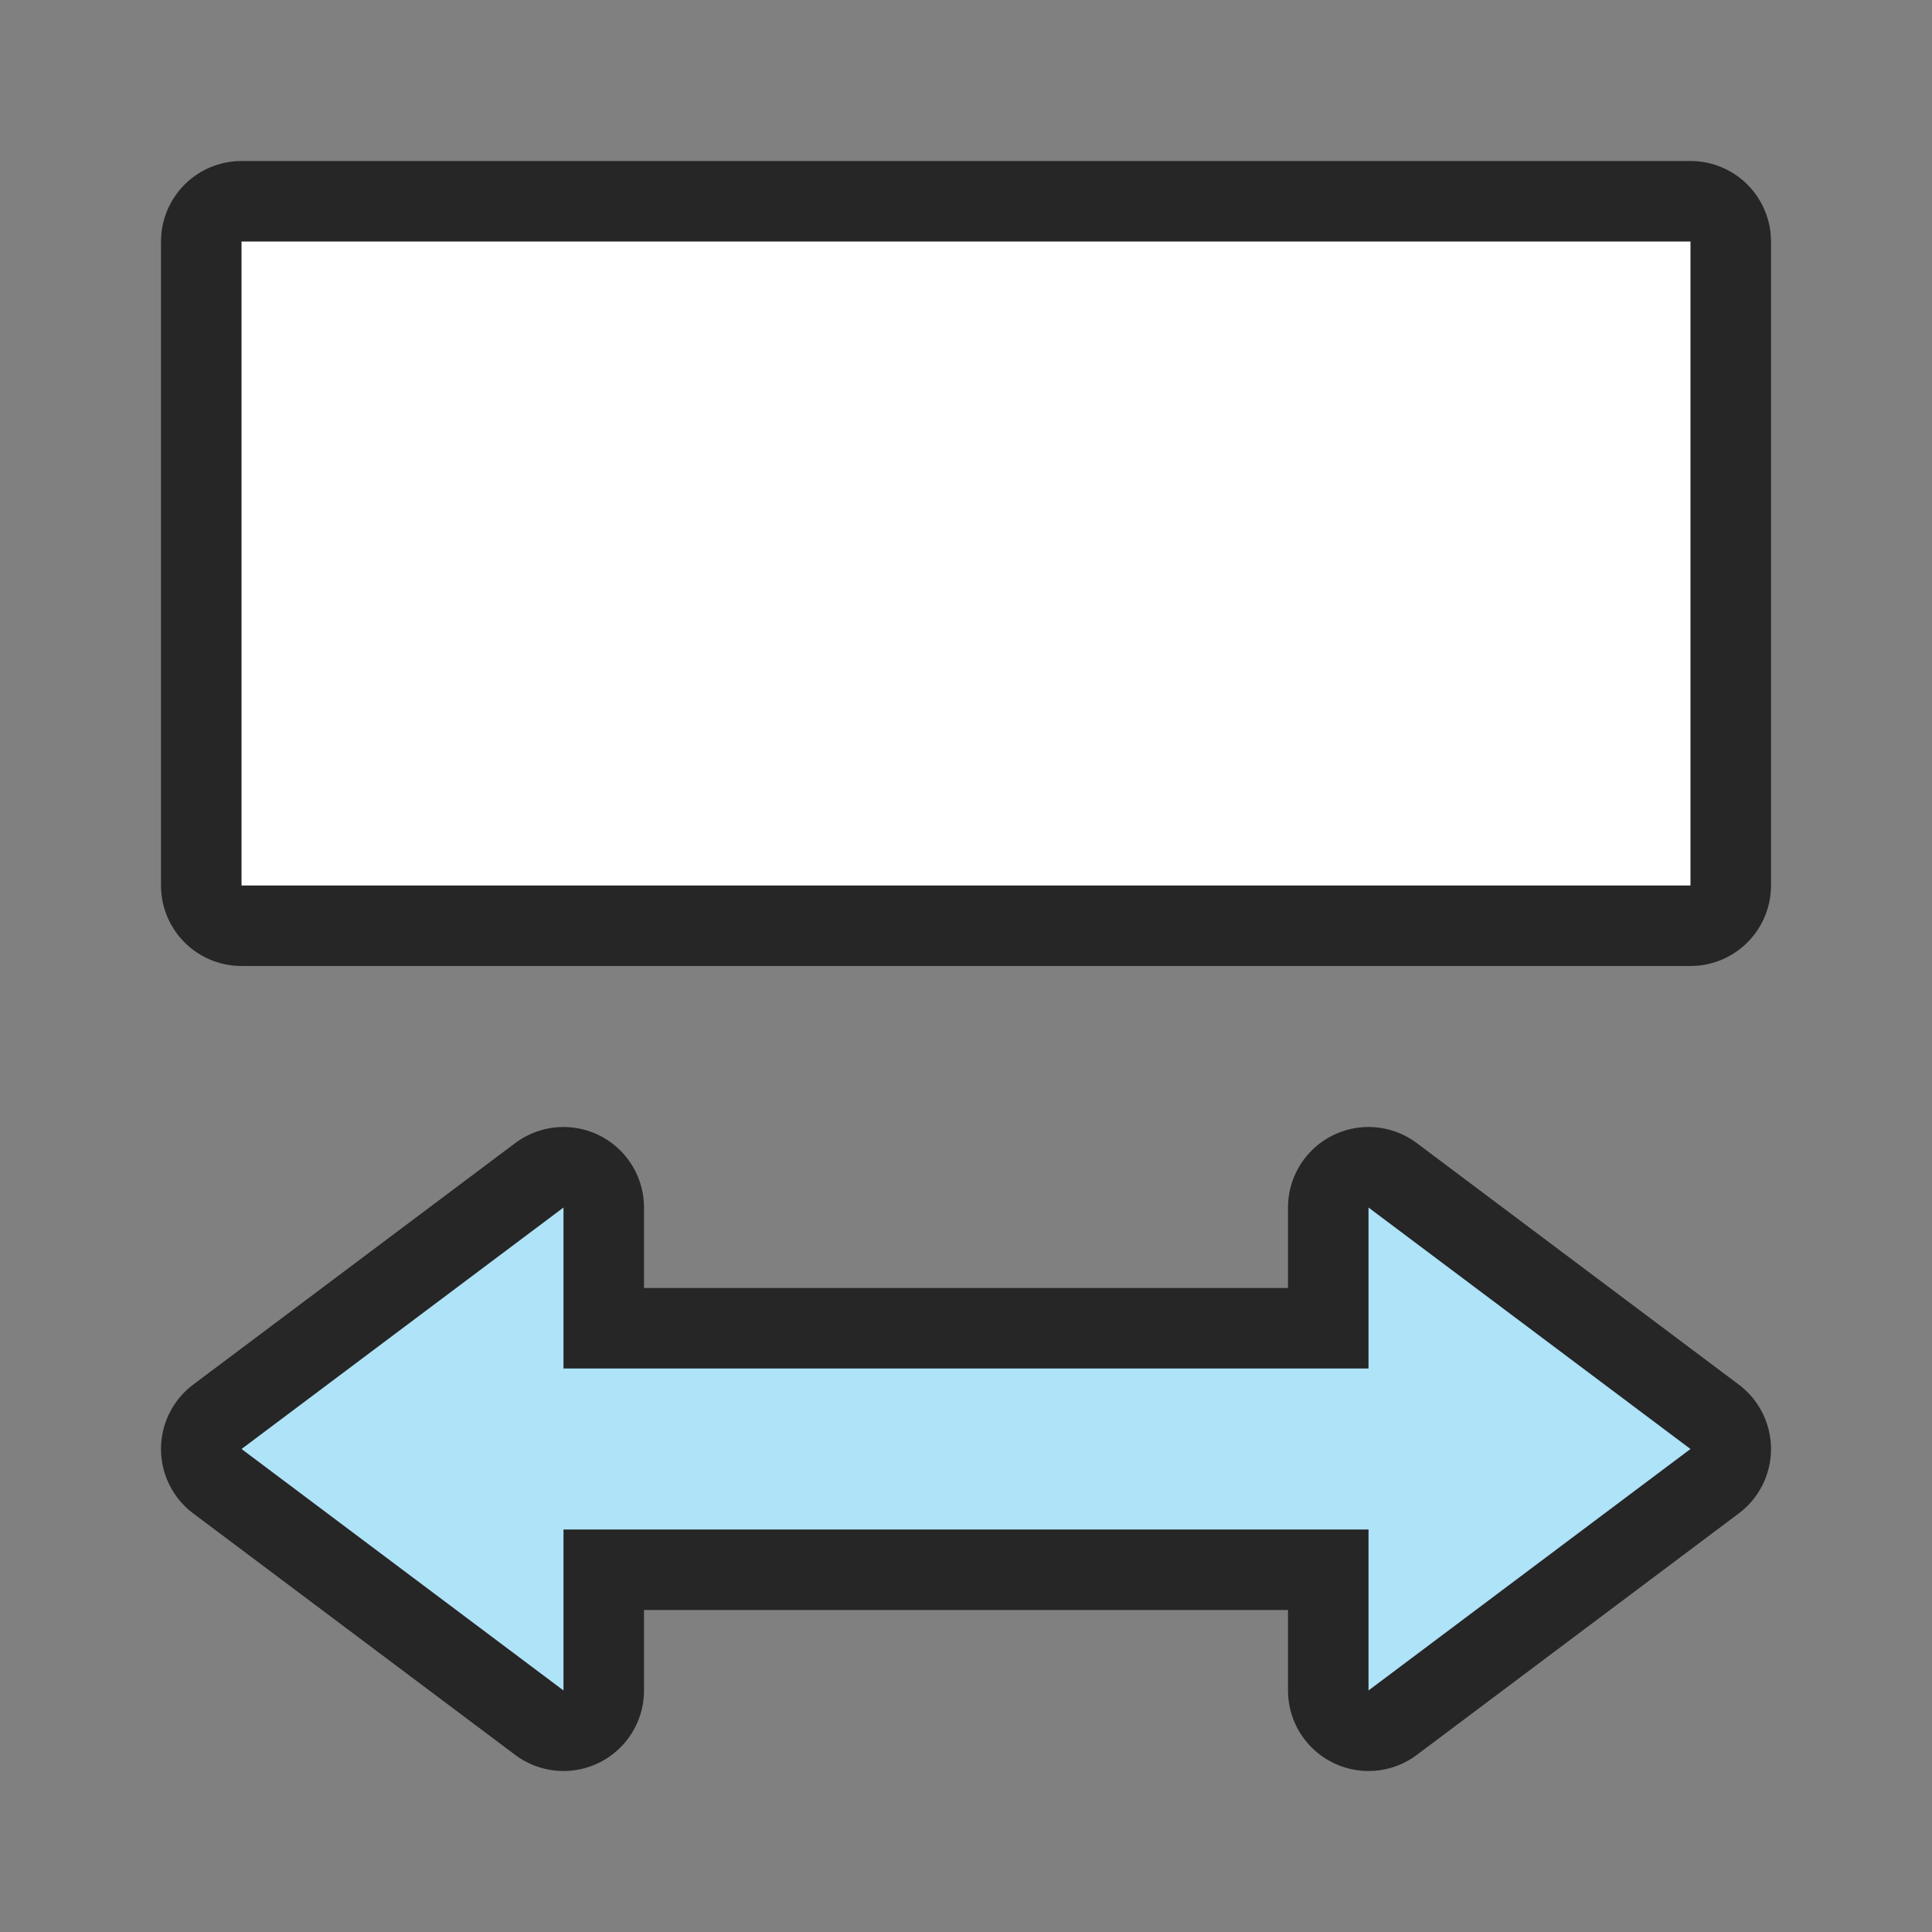 <svg xmlns="http://www.w3.org/2000/svg" viewBox="0 0 24 24"><rect x="0" y="0" width="24" height="24" fill="#808080" stroke="none"/><path opacity=".7" stroke="#000" stroke-width="2" stroke-linejoin="round" d="M3 3h18v8H3z"/><path fill="#fff" d="M3 3h18v8H3z"/><path d="M21 18l-4-3v2H7v-2l-4 3 4 3v-2h10v2z" opacity=".7" stroke="#000" stroke-width="2" stroke-linejoin="round"/><path d="M21 18l-4-3v2H7v-2l-4 3 4 3v-2h10v2z" fill="#aee3f8"/></svg>